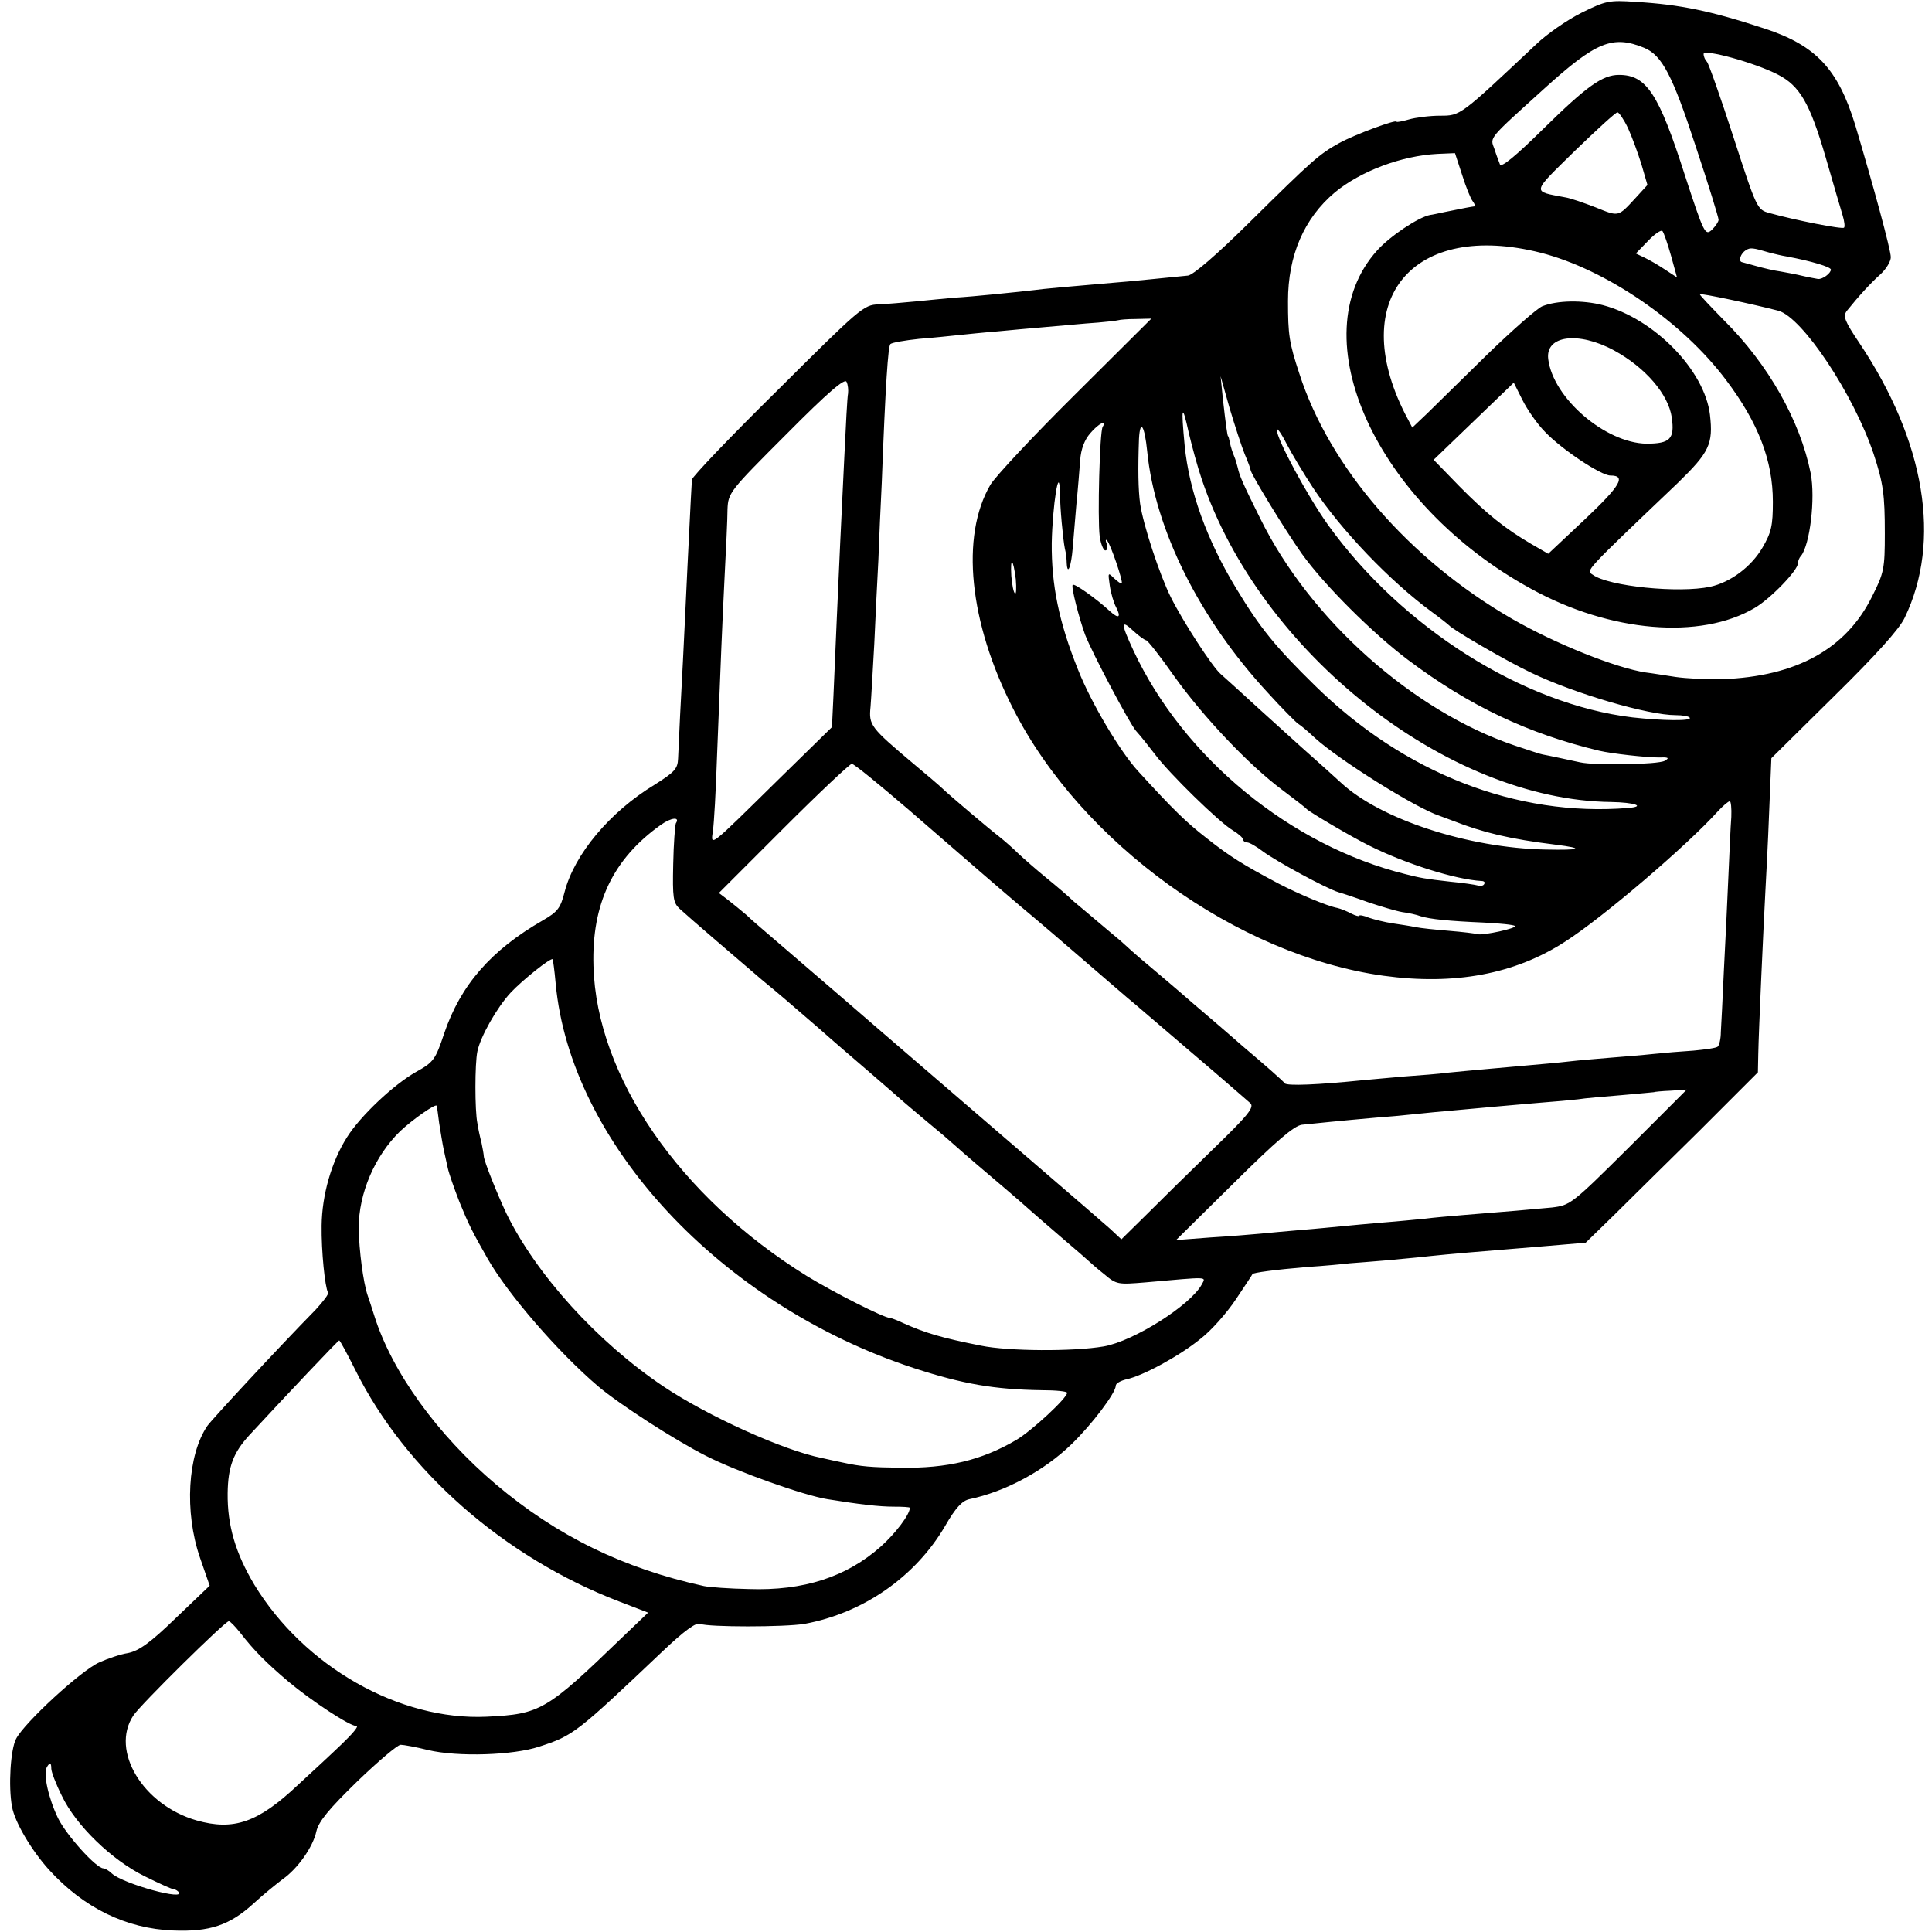 <?xml version="1.0" standalone="no"?>
<!DOCTYPE svg PUBLIC "-//W3C//DTD SVG 20010904//EN"
 "http://www.w3.org/TR/2001/REC-SVG-20010904/DTD/svg10.dtd">
<svg version="1.0" xmlns="http://www.w3.org/2000/svg"
 width="516pt" height="516pt" viewBox="0 0 516 516"
 preserveAspectRatio="xMidYMid meet">
<g transform="translate(0,516) scale(0.1,-0.1)"
fill="#000000" stroke="none">
<path d="M4224 5126 c-38 -19 -93 -57 -122 -85 -203 -191 -201 -190 -256 -190
-28 0 -66 -5 -83 -10 -18 -5 -33 -8 -33 -6 0 7 -111 -34 -153 -57 -54 -30 -71
-45 -240 -212 -89 -88 -150 -140 -164 -142 -41 -4 -167 -17 -198 -19 -128 -11
-185 -16 -215 -20 -53 -6 -159 -17 -210 -20 -25 -2 -72 -7 -104 -10 -32 -3
-77 -7 -100 -8 -39 -1 -49 -10 -268 -228 -126 -124 -229 -232 -230 -240 -1
-16 -3 -48 -12 -234 -3 -71 -9 -184 -12 -250 -6 -113 -10 -189 -13 -261 -1
-27 -9 -36 -63 -70 -120 -73 -214 -186 -240 -286 -11 -43 -18 -53 -58 -76
-139 -80 -220 -173 -264 -303 -23 -69 -28 -76 -75 -102 -60 -34 -148 -117
-184 -174 -42 -66 -67 -155 -68 -236 -1 -69 9 -165 17 -179 3 -4 -13 -24 -33
-46 -102 -104 -276 -292 -289 -310 -53 -77 -62 -230 -20 -352 l26 -75 -90 -86
c-69 -67 -99 -88 -128 -94 -20 -3 -55 -15 -77 -25 -48 -21 -200 -161 -222
-204 -15 -28 -21 -127 -11 -181 7 -41 52 -117 99 -169 93 -102 206 -157 331
-162 98 -4 151 14 214 71 27 25 63 54 79 66 40 28 81 86 90 128 6 26 33 59
109 133 55 53 108 98 116 98 8 0 41 -6 73 -14 80 -19 228 -14 297 9 92 30 99
36 330 255 58 55 90 78 100 73 21 -9 226 -9 279 0 157 29 296 126 375 261 28
49 46 68 65 72 96 20 200 76 273 147 54 52 118 137 118 156 0 6 12 13 28 17
44 9 143 63 198 108 29 22 71 70 95 106 24 36 44 66 44 67 1 4 62 12 145 19
47 3 99 8 115 10 17 1 62 5 100 8 39 4 89 8 112 11 46 5 152 14 228 20 28 2
82 7 120 10 l70 6 74 72 c40 40 144 142 230 227 l156 156 1 49 c1 59 14 342
19 435 2 36 7 130 10 210 l6 145 167 165 c111 109 175 180 189 210 99 205 55
471 -121 734 -39 58 -44 71 -34 85 32 40 65 76 91 99 15 14 27 34 27 45 0 20
-47 192 -95 353 -46 150 -105 213 -243 258 -143 47 -225 64 -343 71 -72 5 -80
3 -145 -29z m168 -94 c47 -20 75 -73 137 -263 34 -102 61 -190 61 -196 0 -5
-8 -17 -18 -27 -18 -16 -21 -10 -72 146 -70 219 -103 268 -176 268 -44 0 -86
-30 -201 -143 -75 -74 -114 -106 -117 -96 -3 8 -10 26 -15 42 -12 31 -16 25
133 160 139 126 183 144 268 109z m356 -71 c59 -30 86 -77 128 -221 20 -69 40
-138 45 -154 5 -16 7 -32 4 -34 -4 -5 -131 20 -199 39 -33 9 -34 11 -96 202
-34 105 -66 196 -71 202 -5 5 -9 14 -9 21 0 14 136 -23 198 -55z m-400 -143
c11 -24 27 -68 36 -97 l16 -55 -32 -35 c-47 -51 -44 -50 -106 -25 -31 12 -68
25 -82 27 -89 17 -91 9 25 123 59 57 110 104 115 104 4 0 17 -19 28 -42z
m-443 -125 c10 -32 23 -64 28 -70 5 -7 8 -13 6 -14 -2 0 -13 -2 -24 -4 -11 -2
-36 -7 -55 -11 -19 -4 -37 -8 -40 -8 -32 -6 -108 -57 -142 -95 -207 -230 -3
-678 412 -904 211 -116 451 -136 596 -51 43 25 117 102 116 120 0 5 3 14 8 19
24 30 39 154 26 221 -28 140 -113 291 -232 409 -35 36 -64 66 -64 69 0 4 145
-27 210 -44 64 -18 200 -222 254 -382 26 -79 30 -109 30 -213 0 -93 -2 -105
-34 -168 -69 -140 -202 -214 -401 -221 -41 -1 -96 2 -124 6 -27 4 -63 10 -80
12 -79 12 -240 76 -358 144 -273 158 -486 403 -567 655 -27 82 -30 103 -30
193 0 122 43 221 125 290 69 57 178 98 274 103 l47 2 19 -58z m558 -216 l16
-58 -32 21 c-18 12 -42 26 -55 32 l-23 11 33 34 c17 18 35 30 38 26 4 -5 14
-34 23 -66z m-348 8 c175 -45 378 -184 495 -340 86 -114 125 -215 125 -325 0
-64 -4 -82 -28 -123 -30 -51 -85 -92 -139 -104 -84 -18 -272 1 -314 32 -18 12
-27 3 228 246 83 81 94 103 85 181 -14 119 -149 257 -286 293 -54 14 -122 13
-162 -3 -14 -6 -80 -64 -147 -129 -66 -65 -138 -135 -160 -157 l-40 -38 -20
38 c-154 306 23 515 363 429z m612 0 c12 -3 32 -8 45 -10 65 -12 118 -28 118
-35 0 -10 -23 -27 -35 -25 -5 1 -23 4 -40 8 -16 4 -43 9 -60 12 -16 2 -45 9
-63 14 -18 5 -36 10 -40 11 -10 3 -3 23 11 32 12 7 17 7 64 -7z m-1855 -378
c-112 -111 -214 -220 -227 -242 -80 -137 -57 -367 61 -598 182 -359 599 -659
989 -713 189 -26 351 4 485 91 99 63 325 256 408 348 14 15 28 27 32 27 3 0 5
-19 4 -42 -2 -24 -5 -97 -8 -163 -3 -66 -8 -178 -12 -250 -3 -71 -7 -144 -8
-162 0 -17 -4 -34 -8 -38 -3 -4 -33 -8 -65 -11 -32 -2 -80 -6 -108 -9 -27 -3
-79 -7 -115 -10 -36 -3 -85 -7 -110 -10 -25 -3 -72 -7 -105 -10 -66 -6 -159
-14 -219 -20 -21 -3 -73 -7 -115 -10 -42 -4 -92 -8 -111 -10 -118 -12 -204
-16 -209 -8 -3 5 -53 49 -111 98 -57 50 -116 100 -130 112 -62 54 -78 67 -124
106 -28 23 -60 52 -73 64 -13 11 -42 35 -63 53 -21 18 -50 42 -63 53 -12 12
-45 40 -72 62 -27 22 -60 51 -75 65 -14 14 -38 35 -52 46 -26 20 -130 108
-152 129 -6 6 -40 35 -76 65 -115 97 -120 103 -115 152 2 24 6 99 10 168 3 69
8 170 11 225 2 55 6 147 9 205 10 266 17 365 23 371 4 4 39 10 77 14 39 3 86
8 105 10 19 2 67 7 105 10 39 4 88 8 110 10 22 2 78 7 125 11 47 3 86 8 88 9
2 1 22 3 45 3 l42 1 -203 -202z m1439 117 c84 -46 145 -117 154 -179 8 -57 -4
-70 -68 -70 -109 2 -249 121 -262 226 -8 63 80 75 176 23z m-2046 -115 c-2 -8
-6 -85 -10 -170 -4 -85 -9 -188 -11 -229 -2 -41 -6 -131 -9 -200 -3 -69 -7
-163 -9 -208 l-4 -84 -144 -141 c-186 -183 -180 -179 -174 -136 3 19 8 108 11
199 11 281 13 331 20 475 4 77 8 160 8 185 2 44 5 48 157 200 112 113 157 151
161 140 4 -8 5 -22 4 -31z m1059 -161 c9 -21 16 -40 16 -43 0 -10 93 -162 137
-224 60 -84 190 -213 283 -283 165 -124 323 -198 511 -243 34 -8 126 -18 158
-18 27 1 31 -1 17 -9 -18 -10 -185 -13 -226 -4 -23 5 -88 19 -100 21 -3 0 -36
11 -75 24 -272 92 -546 336 -679 606 -47 94 -56 116 -60 135 -2 8 -6 23 -10
32 -4 9 -9 25 -11 35 -2 10 -4 18 -5 18 -2 0 -6 30 -14 100 l-6 60 24 -85 c14
-47 32 -102 40 -122z m803 58 c45 -47 149 -116 174 -116 43 0 27 -27 -67 -116
l-99 -93 -45 26 c-70 41 -119 80 -193 155 l-68 70 107 103 107 103 23 -46 c13
-26 40 -65 61 -86z m-917 -127 c156 -462 655 -856 1093 -861 63 -1 94 -12 45
-16 -298 -24 -598 93 -836 327 -106 104 -146 153 -210 259 -79 130 -126 261
-138 382 -10 105 -7 116 11 34 8 -34 23 -90 35 -125z m-265 141 c-8 -13 -14
-243 -8 -292 3 -21 10 -38 15 -38 6 0 7 8 4 17 -4 10 -3 14 1 9 9 -9 43 -109
39 -114 -2 -2 -11 5 -21 14 -16 16 -16 15 -11 -20 3 -21 11 -47 17 -58 14 -27
7 -32 -17 -10 -37 34 -95 75 -99 70 -5 -4 17 -89 33 -133 20 -51 118 -236 136
-257 12 -13 34 -41 51 -63 38 -51 172 -182 208 -203 15 -9 27 -20 27 -24 0 -4
5 -8 11 -8 6 0 25 -11 42 -24 35 -26 169 -99 202 -109 11 -3 47 -15 80 -27 33
-11 73 -23 90 -26 16 -2 39 -7 49 -11 26 -8 75 -13 169 -17 43 -2 80 -6 83 -9
7 -6 -85 -26 -100 -22 -6 2 -40 6 -76 9 -36 3 -76 7 -90 10 -14 3 -41 7 -61
10 -20 3 -48 10 -63 15 -14 6 -26 8 -26 5 0 -2 -9 0 -21 6 -11 6 -28 13 -37
15 -27 5 -103 37 -157 65 -98 52 -131 73 -193 122 -54 42 -88 75 -182 178 -48
52 -126 183 -161 272 -51 127 -71 226 -70 338 2 100 20 215 22 134 0 -39 8
-124 13 -149 3 -11 5 -29 5 -39 2 -35 12 -9 16 40 2 27 7 81 10 119 4 39 8 91
10 116 2 30 12 55 27 72 22 26 46 38 33 17z m119 -66 c21 -209 140 -447 321
-643 38 -42 76 -80 82 -84 7 -4 27 -21 45 -38 66 -60 271 -188 333 -208 6 -2
21 -8 35 -13 82 -32 153 -49 275 -64 79 -10 67 -15 -27 -13 -207 4 -442 81
-547 179 -21 19 -57 52 -80 72 -24 21 -83 75 -133 120 -50 46 -99 90 -108 98
-22 19 -100 139 -133 205 -30 60 -74 194 -82 250 -5 37 -6 93 -3 173 3 54 15
36 22 -34z m443 -97 c75 -113 205 -249 318 -332 22 -16 42 -32 45 -35 10 -12
156 -97 220 -127 117 -56 312 -113 385 -113 19 0 36 -3 38 -7 6 -9 -72 -8
-153 1 -292 35 -615 239 -813 514 -55 77 -137 229 -137 254 0 7 12 -9 26 -37
14 -27 46 -80 71 -118z m-794 -244 c2 -24 1 -41 -2 -38 -4 2 -8 23 -10 47 -3
53 5 47 12 -9z m348 -163 c4 0 38 -43 75 -96 78 -109 200 -238 289 -304 33
-25 62 -47 65 -51 8 -8 119 -74 168 -98 96 -48 229 -90 299 -94 7 0 10 -4 7
-8 -2 -5 -10 -6 -17 -4 -7 2 -39 7 -72 10 -71 8 -80 10 -120 20 -308 76 -594
311 -728 598 -34 73 -34 84 0 52 15 -14 31 -25 34 -25z m-636 -451 c77 -67
165 -143 195 -169 30 -26 78 -67 105 -90 61 -51 75 -63 285 -244 14 -11 90
-77 170 -145 80 -68 151 -130 159 -137 12 -11 -4 -31 -100 -124 -63 -61 -143
-140 -179 -176 l-65 -64 -30 28 c-17 15 -93 81 -170 147 -125 108 -473 407
-550 474 -43 37 -165 142 -199 171 -16 14 -40 34 -52 46 -13 11 -35 29 -49 40
l-25 19 172 172 c95 95 178 173 183 173 6 0 73 -55 150 -121z m-620 -38 c-2
-5 -6 -54 -7 -109 -2 -90 0 -103 17 -119 26 -24 158 -137 220 -190 51 -42 59
-49 155 -132 30 -27 91 -79 135 -117 44 -38 82 -71 85 -74 3 -3 32 -27 65 -55
33 -27 62 -52 65 -55 3 -3 52 -46 110 -95 58 -49 107 -92 110 -95 3 -3 37 -32
75 -65 39 -33 72 -62 75 -65 3 -3 20 -18 39 -33 33 -28 37 -28 110 -22 171 15
162 16 151 -5 -30 -56 -182 -152 -262 -166 -81 -14 -255 -13 -328 2 -106 21
-149 34 -207 60 -17 8 -33 14 -36 14 -16 0 -152 69 -222 112 -340 211 -562
533 -570 828 -5 166 52 286 180 377 28 20 52 22 40 4z m-321 -427 c39 -427
441 -859 957 -1028 132 -43 215 -57 342 -59 37 0 67 -3 67 -7 0 -14 -95 -102
-136 -126 -92 -54 -184 -76 -309 -74 -78 1 -105 3 -155 14 -14 3 -38 8 -55 12
-102 20 -305 112 -423 191 -177 119 -340 299 -420 463 -23 49 -60 140 -60 153
0 4 -3 20 -6 35 -4 15 -9 38 -11 52 -7 34 -7 159 0 192 8 39 52 117 89 157 31
33 107 94 112 89 1 -2 5 -30 8 -64z m2866 -439 c-152 -151 -156 -154 -205
-160 -52 -5 -122 -11 -235 -20 -36 -3 -83 -7 -105 -10 -22 -2 -71 -7 -110 -10
-38 -3 -88 -8 -110 -10 -22 -2 -71 -7 -110 -10 -38 -3 -88 -8 -110 -10 -22 -2
-81 -7 -132 -10 l-92 -7 154 152 c114 113 161 153 182 156 28 3 107 11 198 19
28 2 73 6 100 9 28 3 79 8 115 11 36 3 85 8 110 10 25 2 77 7 115 10 39 3 84
7 100 9 17 3 68 7 115 11 47 4 86 8 87 8 1 1 21 3 45 4 l43 3 -155 -155z
m-3177 65 c4 -25 9 -56 12 -70 3 -14 8 -36 11 -50 3 -14 17 -54 31 -90 24 -59
34 -79 75 -151 54 -95 189 -251 296 -342 57 -48 204 -143 287 -185 82 -42 262
-106 325 -116 87 -14 138 -20 178 -20 23 0 42 -1 42 -3 0 -18 -38 -68 -77
-103 -92 -82 -207 -119 -353 -114 -52 1 -106 5 -120 8 -215 47 -393 134 -556
272 -156 132 -277 300 -324 449 -7 22 -15 47 -18 55 -12 35 -23 121 -24 180 0
93 43 193 111 259 33 31 93 73 97 68 1 -1 4 -22 7 -47z m-224 -659 c134 -269
397 -500 704 -618 l78 -30 -68 -65 c-204 -197 -219 -206 -363 -213 -233 -11
-488 134 -621 353 -50 84 -72 158 -71 244 1 71 15 108 58 155 99 107 237 253
240 253 2 0 21 -35 43 -79z m-308 -701 c37 -48 70 -81 129 -131 62 -52 164
-119 182 -119 7 0 -11 -21 -38 -47 -28 -27 -81 -76 -118 -110 -107 -101 -172
-123 -271 -95 -143 41 -231 186 -169 280 19 29 245 252 255 252 4 0 17 -14 30
-30z m-504 -364 c0 -8 12 -40 28 -72 38 -80 134 -172 221 -215 38 -19 72 -34
75 -34 4 0 11 -3 15 -7 26 -27 -146 20 -177 48 -8 8 -19 14 -23 14 -19 0 -99
89 -121 134 -26 54 -40 119 -30 136 8 14 12 13 12 -4z"/>
</g>
</svg>
